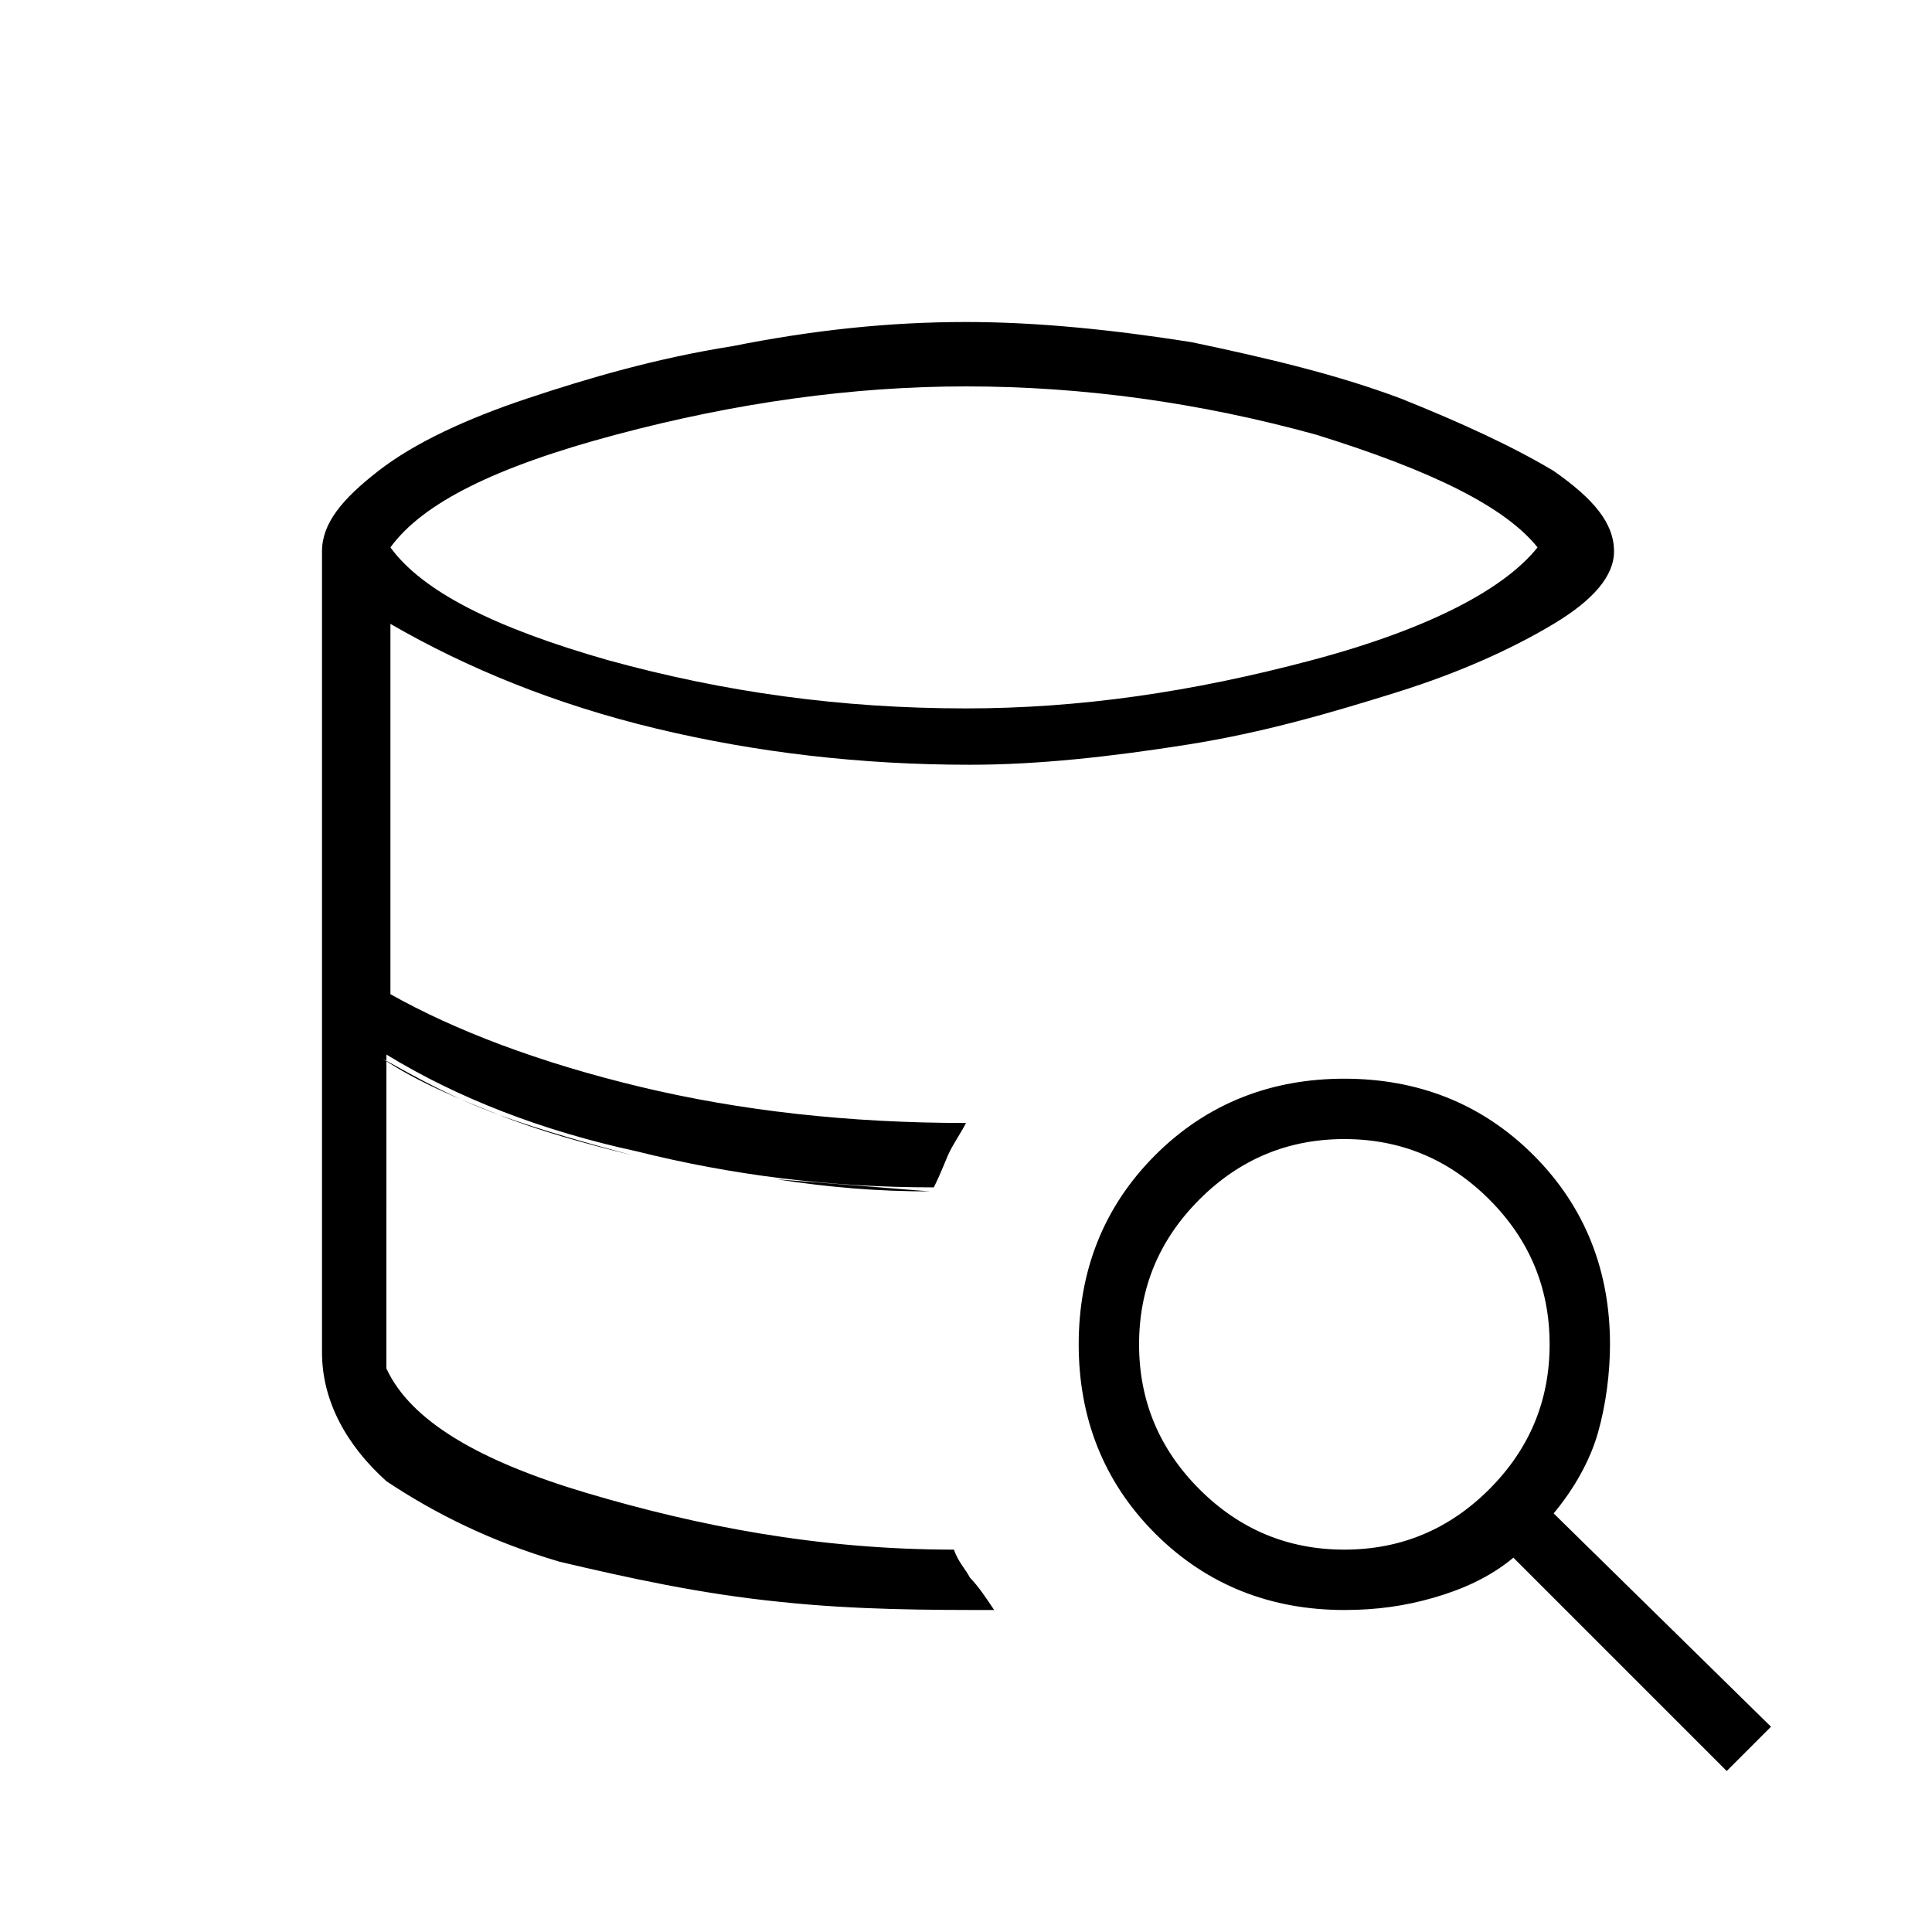 <?xml version="1.0" encoding="utf-8"?>
<!-- Generator: Adobe Illustrator 26.3.1, SVG Export Plug-In . SVG Version: 6.00 Build 0)  -->
<svg version="1.1" id="Слой_1" xmlns="http://www.w3.org/2000/svg" xmlns:xlink="http://www.w3.org/1999/xlink" x="0px" y="0px"
	 viewBox="0 0 48 48" style="enable-background:new 0 0 48 48;" xml:space="preserve">
<path d="M24.8,40c-1.6,0-3.4,0-5.3-0.2c-2-0.2-3.8-0.6-5.5-1c-1.7-0.5-3.1-1.2-4.3-2c-1.1-0.9-1.7-2-1.7-3.2c0,1.2,0.6,2.3,1.7,3.1
	s2.6,1.5,4.3,2s3.5,0.8,5.5,1C21.4,40,23.2,40,24.8,40z M23.1,29.6c-1.3,0-2.5-0.1-3.8-0.3c-1.2-0.1-2.4-0.3-3.6-0.6
	c-1.2-0.3-2.3-0.6-3.3-1c-1.1-0.4-2-0.9-2.9-1.4c0.9,0.6,1.9,1,2.9,1.4c1.1,0.4,2.2,0.7,3.3,1c1.2,0.3,2.4,0.5,3.6,0.6
	C20.6,29.4,21.9,29.5,23.1,29.6z M24,17.6c2.8,0,5.6-0.4,8.6-1.2c3-0.8,4.8-1.8,5.6-2.8c-0.8-1-2.6-1.9-5.5-2.8
	C29.8,10,26.9,9.6,24,9.6c-2.8,0-5.7,0.4-8.7,1.2s-4.8,1.7-5.6,2.8c0.8,1.1,2.6,2,5.4,2.8C18,17.2,20.9,17.6,24,17.6z M23.7,38.5
	c0.1,0.3,0.3,0.5,0.4,0.7c0.2,0.2,0.4,0.5,0.6,0.8c-1.6,0-3.4,0-5.3-0.2c-2-0.2-3.8-0.6-5.5-1c-1.7-0.5-3.1-1.2-4.3-2
	c-1-0.9-1.6-2-1.6-3.2V13.7c0-0.7,0.5-1.3,1.4-2s2.2-1.3,3.7-1.8s3.2-1,5.1-1.3C20.2,8.2,22.1,8,24,8c1.8,0,3.7,0.2,5.6,0.5
	c1.9,0.4,3.6,0.8,5.2,1.4c1.5,0.6,2.8,1.2,3.8,1.8c1,0.7,1.5,1.3,1.5,2c0,0.6-0.5,1.2-1.5,1.8s-2.3,1.2-3.9,1.7
	c-1.6,0.5-3.3,1-5.2,1.3c-1.9,0.3-3.7,0.5-5.4,0.5c-2.7,0-5.3-0.3-7.8-0.9s-4.7-1.5-6.6-2.6v9.2c1.6,0.9,3.7,1.7,6.2,2.3
	c2.5,0.6,5.2,0.9,8.1,0.9c-0.1,0.2-0.3,0.5-0.4,0.7s-0.2,0.5-0.4,0.9c-2.6,0-5-0.3-7.4-0.9c-2.3-0.5-4.4-1.3-6.2-2.4V34
	c0.6,1.3,2.3,2.3,5,3.1S20.3,38.5,23.7,38.5z M42.9,44l-5.3-5.3c-0.6,0.5-1.3,0.8-2,1S34.2,40,33.4,40c-1.8,0-3.4-0.6-4.7-1.9
	c-1.3-1.3-1.9-2.9-1.9-4.7s0.6-3.4,1.9-4.7c1.3-1.3,2.9-1.9,4.7-1.9c1.8,0,3.4,0.6,4.7,1.9s1.9,2.9,1.9,4.7c0,0.7-0.1,1.5-0.3,2.2
	s-0.6,1.4-1.1,2l5.4,5.3L42.9,44z M33.4,38.5c1.4,0,2.6-0.5,3.6-1.5s1.5-2.2,1.5-3.6c0-1.4-0.5-2.6-1.5-3.6s-2.2-1.5-3.6-1.5
	c-1.4,0-2.6,0.5-3.6,1.5s-1.5,2.2-1.5,3.6s0.5,2.6,1.5,3.6C30.8,38,32,38.5,33.4,38.5z"/>
</svg>
